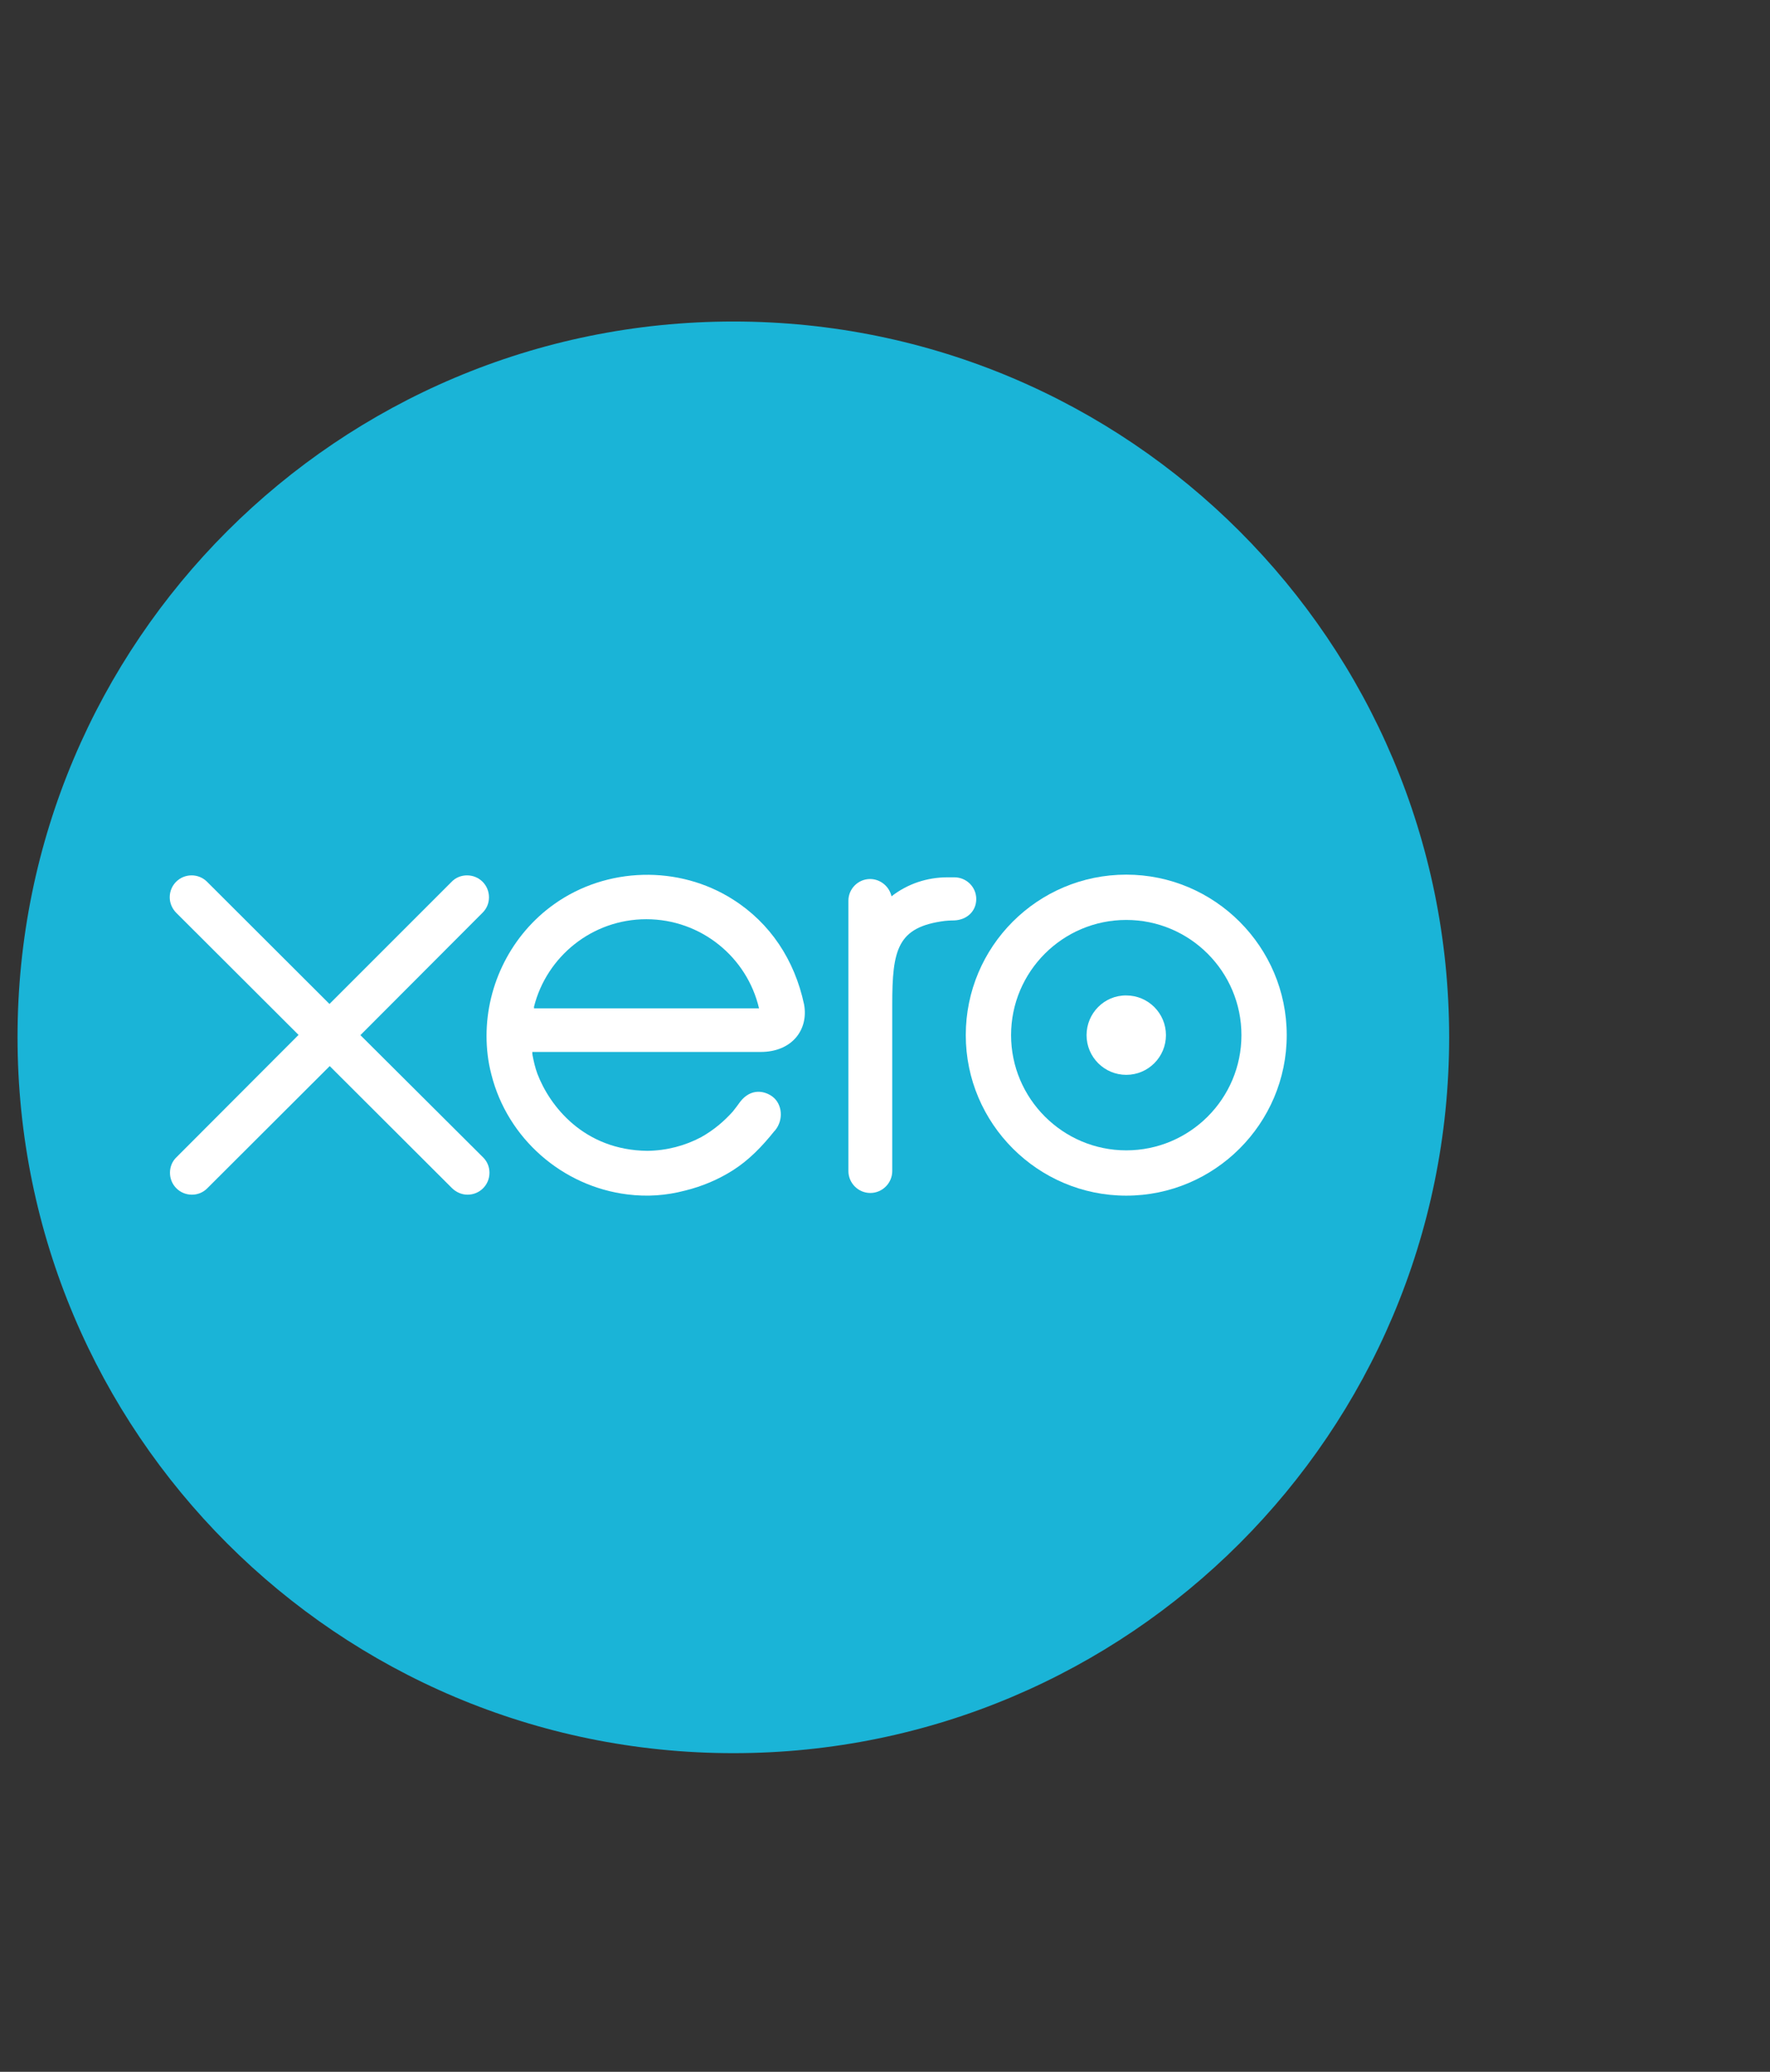 <?xml version="1.0" encoding="utf-8"?>
<!-- Generator: Adobe Illustrator 19.2.1, SVG Export Plug-In . SVG Version: 6.00 Build 0)  -->
<svg version="1.1"
	 id="svg2" xmlns:cc="http://creativecommons.org/ns#" xmlns:dc="http://purl.org/dc/elements/1.1/" xmlns:rdf="http://www.w3.org/1999/02/22-rdf-syntax-ns#" xmlns:svg="http://www.w3.org/2000/svg"
	 xmlns="http://www.w3.org/2000/svg" xmlns:xlink="http://www.w3.org/1999/xlink" x="0px" y="0px" viewBox="0 0 968.9 1133.9"
	 style="enable-background:new 0 0 968.9 1133.9;" xml:space="preserve">
<rect x="0" y="0" width="968.9" height="1133.9" fill="#333333" stroke="none"/>
<style type="text/css">
	.st0{clip-path:url(#SVGID_2_);}
	.st1{fill:#1AB4D7;}
	.st2{fill:#FFFFFF;}
</style>
<g id="g10" transform="matrix(1.333,0,0,-1.333,0,1133.859)">
	<g id="g12">
		<g>
			<defs>
				<rect id="SVGID_1_" x="-265.5" y="-141.7" width="1133.9" height="1133.9"/>
			</defs>
			<clipPath id="SVGID_2_">
				<use xlink:href="#SVGID_1_"  style="overflow:visible;"/>
			</clipPath>
			<g id="g14" class="st0">
				<path id="path20" class="st1" d="M301.2,130.8c162.3,0,293.9,131.6,293.9,293.9c0,162.3-131.6,293.9-293.9,293.9
					S7.2,587.1,7.2,424.8C7.2,262.4,138.8,130.8,301.2,130.8"/>
				<path id="path22" class="st2" d="M148,425.6l50.2,50.3c1.7,1.7,2.6,3.9,2.6,6.3c0,5-4,9-9,9c-2.4,0-4.7-0.9-6.4-2.7
					c0,0-50.1-50.1-50.1-50.1l-50.3,50.2c-1.7,1.7-4,2.6-6.3,2.6c-5,0-9-4-9-9c0-2.4,1-4.7,2.7-6.4l50.2-50.1l-50.1-50.2
					c-1.8-1.7-2.7-4-2.7-6.4c0-5,4-9,9-9c2.4,0,4.6,0.9,6.3,2.6l50.3,50.2l50.1-50c1.8-1.8,4.1-2.8,6.5-2.8c5,0,9,4,9,9
					c0,2.4-0.9,4.6-2.6,6.3L148,425.6z"/>
				<path id="path24" class="st2" d="M446.2,425.6c0-9,7.3-16.3,16.3-16.3c9,0,16.3,7.3,16.3,16.3c0,9-7.3,16.3-16.3,16.3
					C453.5,442,446.2,434.6,446.2,425.6"/>
				<path id="path26" class="st2" d="M415.2,425.6c0,26.1,21.2,47.3,47.3,47.3c26.1,0,47.3-21.2,47.3-47.3
					c0-26.1-21.2-47.3-47.3-47.3C436.4,378.3,415.2,399.6,415.2,425.6 M396.6,425.6c0-36.3,29.6-65.9,65.9-65.9
					c36.3,0,65.9,29.6,65.9,65.9c0,36.3-29.6,65.9-65.9,65.9C426.1,491.5,396.6,462,396.6,425.6"/>
				<path id="path28" class="st2" d="M391.9,490.4l-2.8,0c-8.3,0-16.3-2.6-23-7.8c-0.9,4-4.5,7.1-8.8,7.1c-4.9,0-8.9-4-8.9-8.9
					c0,0,0-111,0-111c0-4.9,4-9,9-9c4.9,0,9,4,9,9c0,0,0,68.3,0,68.3c0,22.7,2.1,31.9,21.6,34.4c1.8,0.2,3.8,0.2,3.8,0.2
					c5.3,0.2,9.1,3.8,9.1,8.8C400.9,486.4,396.9,490.4,391.9,490.4"/>
				<path id="path30" class="st2" d="M219.3,436.5c0,0.2,0,0.5,0,0.8c5.2,20.6,23.9,35.9,46.1,35.9c22.5,0,41.4-15.6,46.3-36.6
					H219.3z M330.2,438.2c-3.9,18.3-13.9,33.4-29.2,43.1c-22.3,14.2-51.9,13.4-73.4-1.9c-17.6-12.5-27.8-33-27.8-54.1
					c0-5.3,0.6-10.6,2-15.9c6.6-26.2,29.1-45.9,55.9-49.2c8-1,15.7-0.5,23.7,1.6c6.9,1.7,13.6,4.5,19.7,8.4
					c6.4,4.1,11.7,9.5,16.9,16c0.1,0.1,0.2,0.2,0.3,0.3c3.6,4.4,2.9,10.8-1,13.8c-3.3,2.5-8.9,3.6-13.3-2c-0.9-1.3-2-2.7-3.1-4.1
					c-3.5-3.9-7.8-7.6-13-10.5c-6.6-3.5-14.1-5.5-22.1-5.6c-26.1,0.3-40.1,18.5-45.1,31.6c-0.9,2.4-1.5,5-2,7.6
					c-0.1,0.5-0.1,1-0.1,1.4c5.4,0,93.8,0,93.8,0C325.2,418.7,332.1,427.8,330.2,438.2"/>
			</g>
		</g>
	</g>
</g>
</svg>
